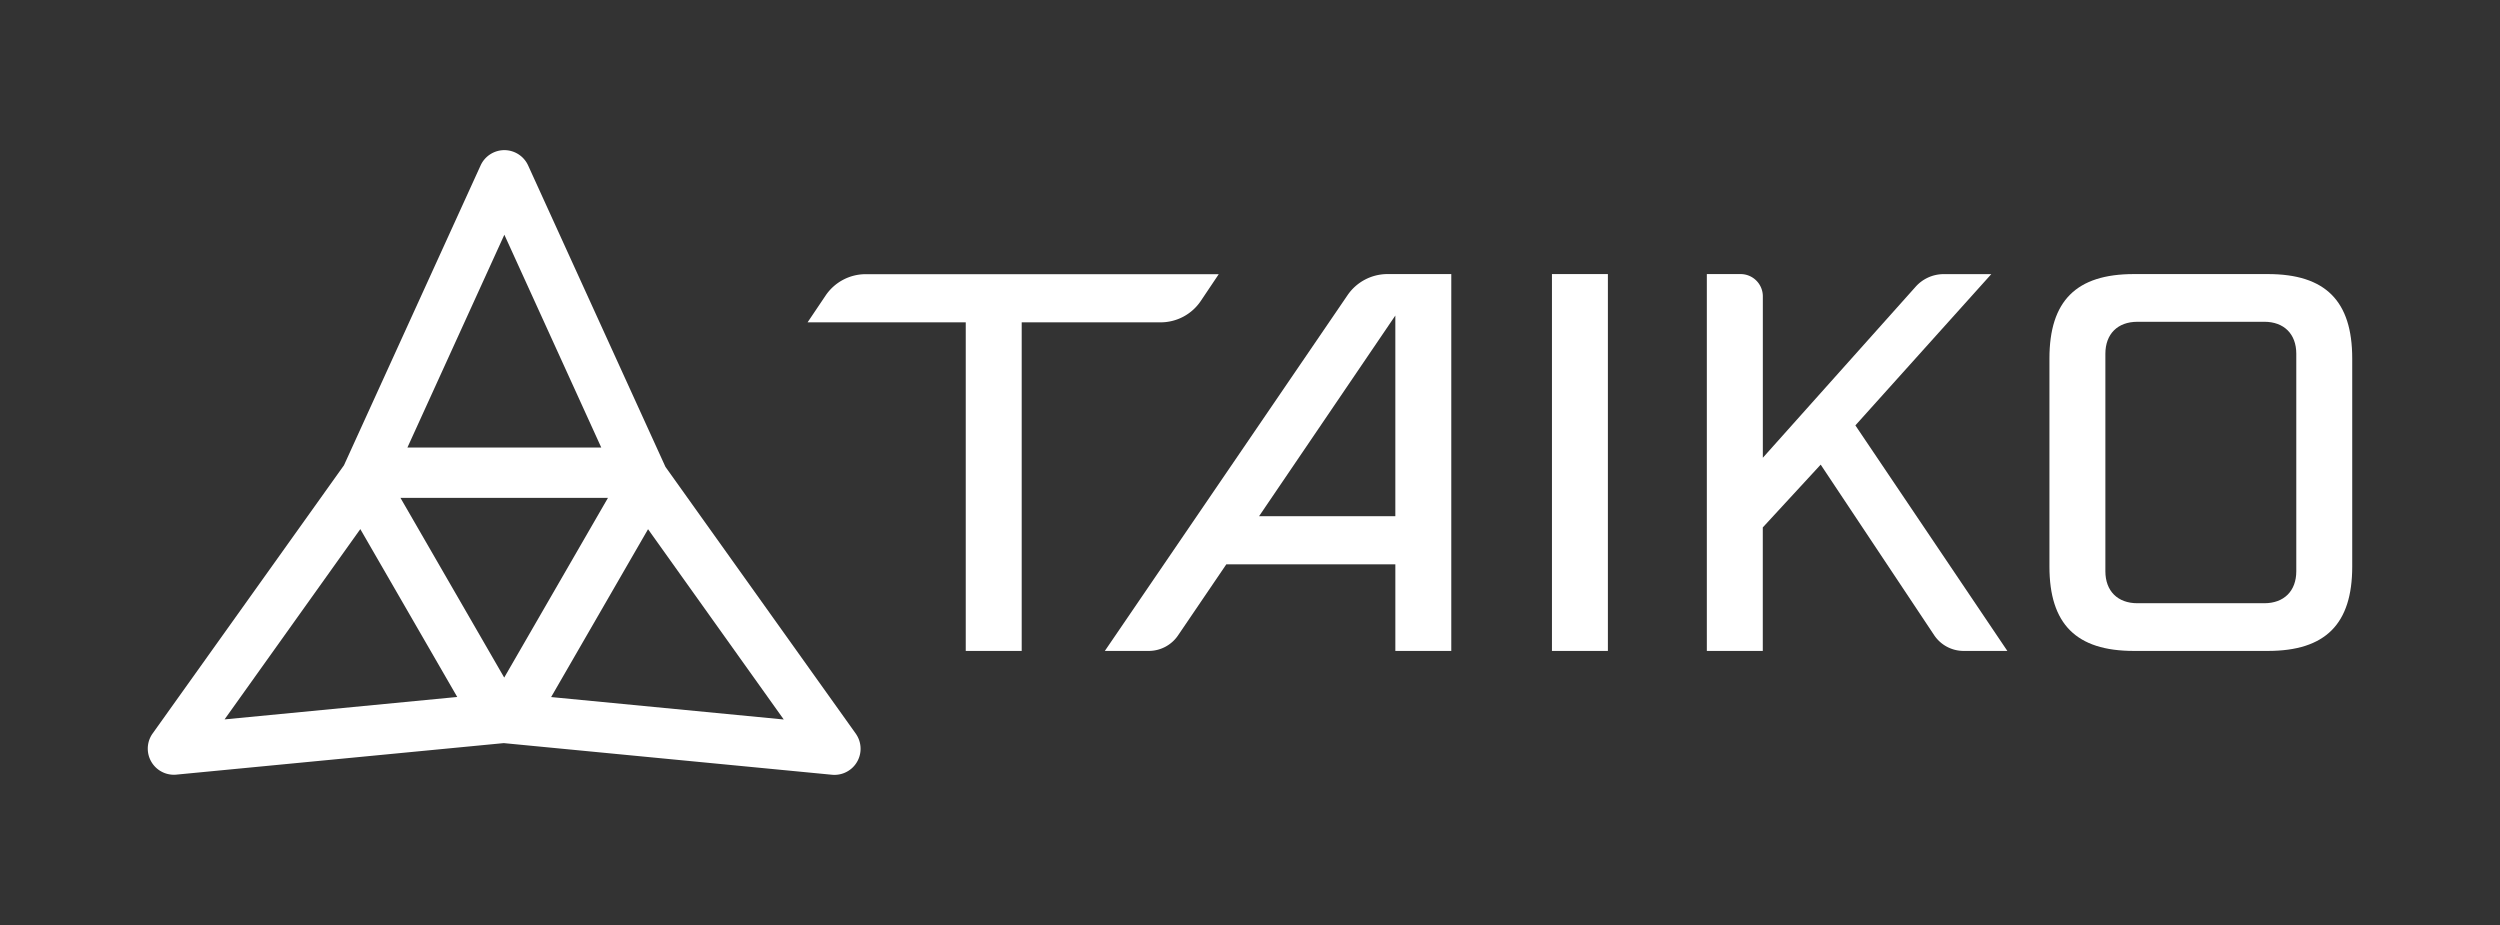 <svg xmlns="http://www.w3.org/2000/svg" viewBox="0 0 2000 740"><rect x="0" y="0" width="2000" height="740" fill="#333333" stroke="none"/><defs><style>.cls-1{fill:#fff;}.cls-2{opacity:0.5;}</style></defs><g id="Layer_4" data-name="Layer 4"><path class="cls-1" d="M684.61,586.89,532.36,373.48,422.49,132.34a20.92,20.92,0,0,0-19-12.23h0a20.91,20.91,0,0,0-19,12.22L275.17,372.23,122.09,586.8a20.89,20.89,0,0,0,17,33,19.27,19.27,0,0,0,2-.1L403,594.49,665.59,619.8c.67.06,1.33.09,2,.09a20.88,20.88,0,0,0,17-33ZM421.15,149h0l0,0Zm-17.67,38.78L481,358H325.94ZM486.37,398.3l-83,143.76-83-143.76ZM179.65,575.52l108.6-152.23,77.54,134.29ZM440.9,557.65l77.54-134.29L627,575.59Z"/><rect class="cls-1" x="1241.56" y="219.26" width="44.75" height="301.48"/><path class="cls-1" d="M1605.88,520.74h-35a28.32,28.32,0,0,1-23.57-12.63L1456.55,371.7l-46.32,50.24v98.8h-44.76V219.26h27a17.8,17.8,0,0,1,17.8,17.8V366.21L1532.59,229.3a30.11,30.11,0,0,1,22.45-10h38L1484.3,340.31Z"/><path class="cls-1" d="M883.87,520.74H919a28.33,28.33,0,0,0,23.42-12.4l38.65-56.9h135.21v69.3h44.75V219.26h-51a38.7,38.7,0,0,0-32,16.89Zm123.4-107.8,109-160.51V412.94Z"/><path class="cls-1" d="M928.47,257.87l-111.11,0v262.9H772.6V257.84H646.08l14.39-21.39a38.71,38.71,0,0,1,32.12-17.11H975l-14.34,21.38A38.72,38.72,0,0,1,928.47,257.87Z"/><path class="cls-1" d="M1707.06,520.74c-46.06,0-67.51-21.45-67.51-67.51V286.77c0-46.06,21.45-67.51,67.51-67.51h107.21c46.06,0,67.51,21.45,67.51,67.51V453.23c0,46.06-21.45,67.51-67.51,67.51Zm2.83-263.31c-15.79,0-25.59,9.8-25.59,25.58V457c0,15.78,9.8,25.58,25.59,25.58h101.56c15.78,0,25.58-9.8,25.58-25.58V283c0-15.78-9.8-25.58-25.58-25.58Z"/></g></svg>